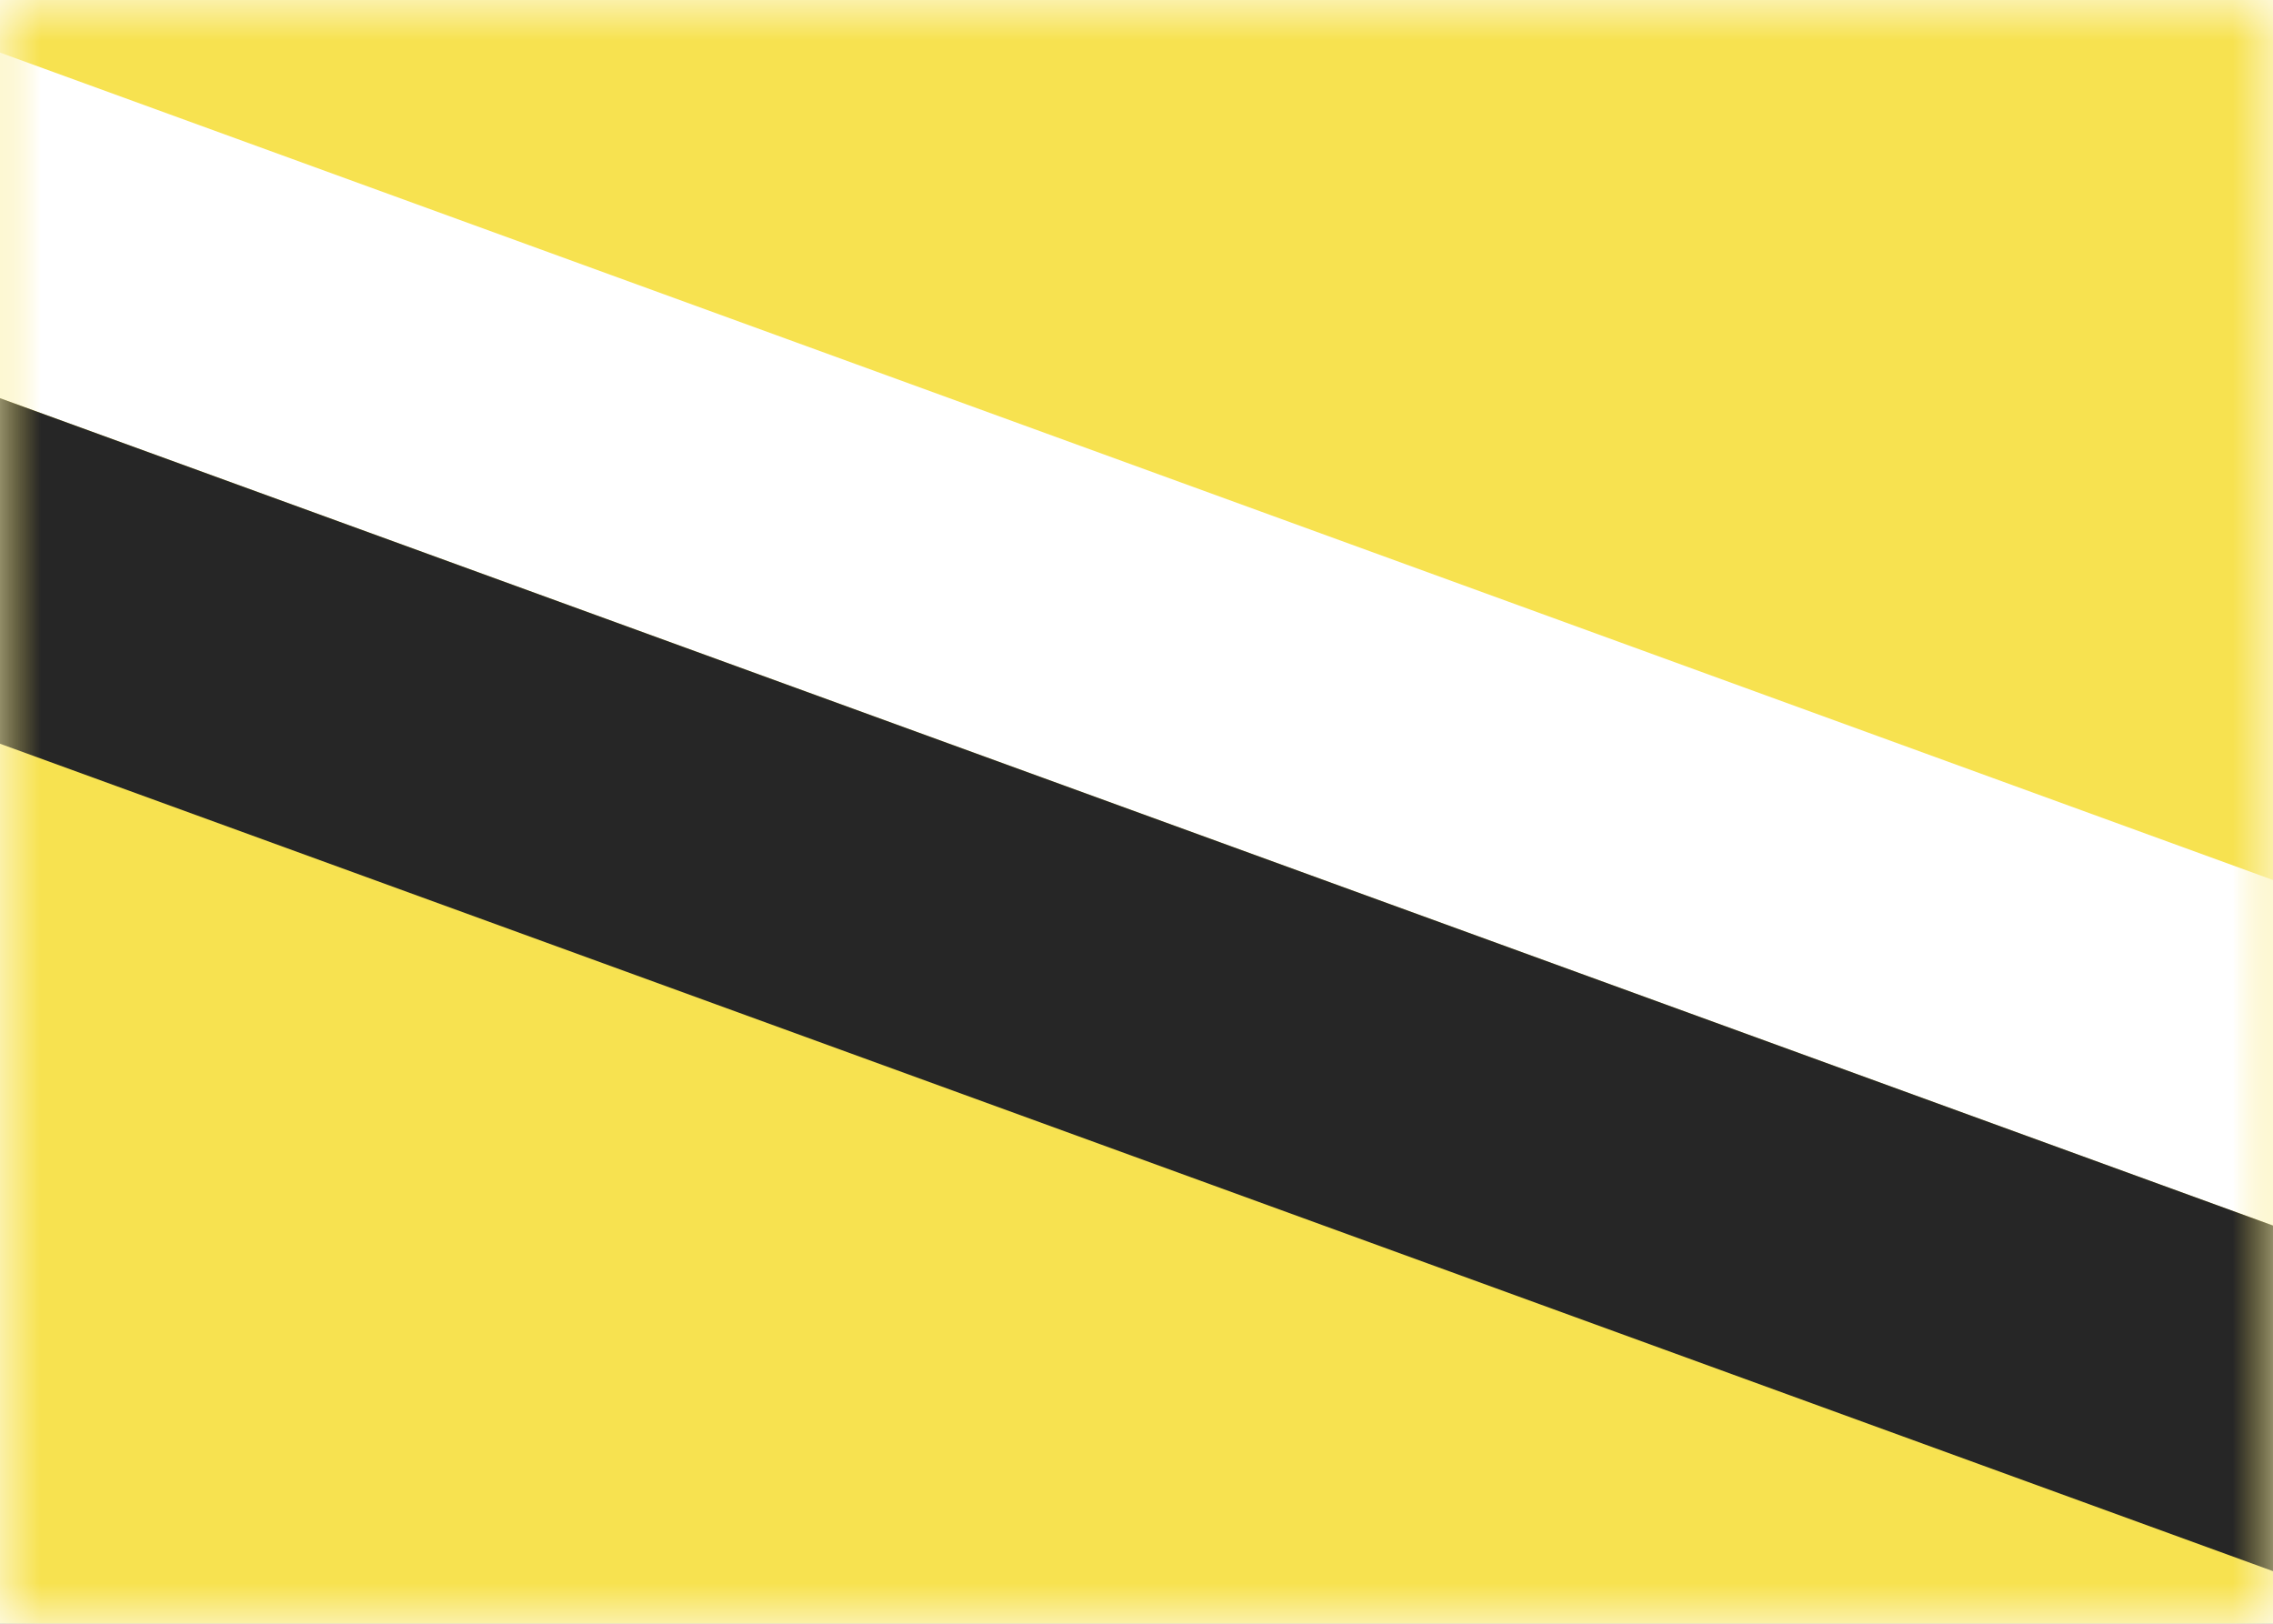 <svg class="SVGInline-svg" xmlns="http://www.w3.org/2000/svg" xmlns:xlink="http://www.w3.org/1999/xlink" width="28" height="20"><rect width="100%" height="100%" fill="#808080" stroke="none"/><defs><rect id="BNa" width="28" height="20" x="0" y="0" rx="0"></rect></defs><g fill="none" fill-rule="evenodd"><mask id="BNb" fill="#fff"><use xlink:href="#BNa"></use></mask><use fill="#FFF" xlink:href="#BNa"></use><path fill="#F7E250" d="M0 0h28v20H0z" mask="url(#BNb)"></path><g mask="url(#BNb)"><path fill="#FFF" d="M-4.167 3.388l36.335 13.225 1.368-3.759L-2.799-.371z"></path><path fill="#262626" d="M-5.535 7.146L30.799 20.371l1.368-3.759L-4.167 3.388z"></path></g></g></svg>